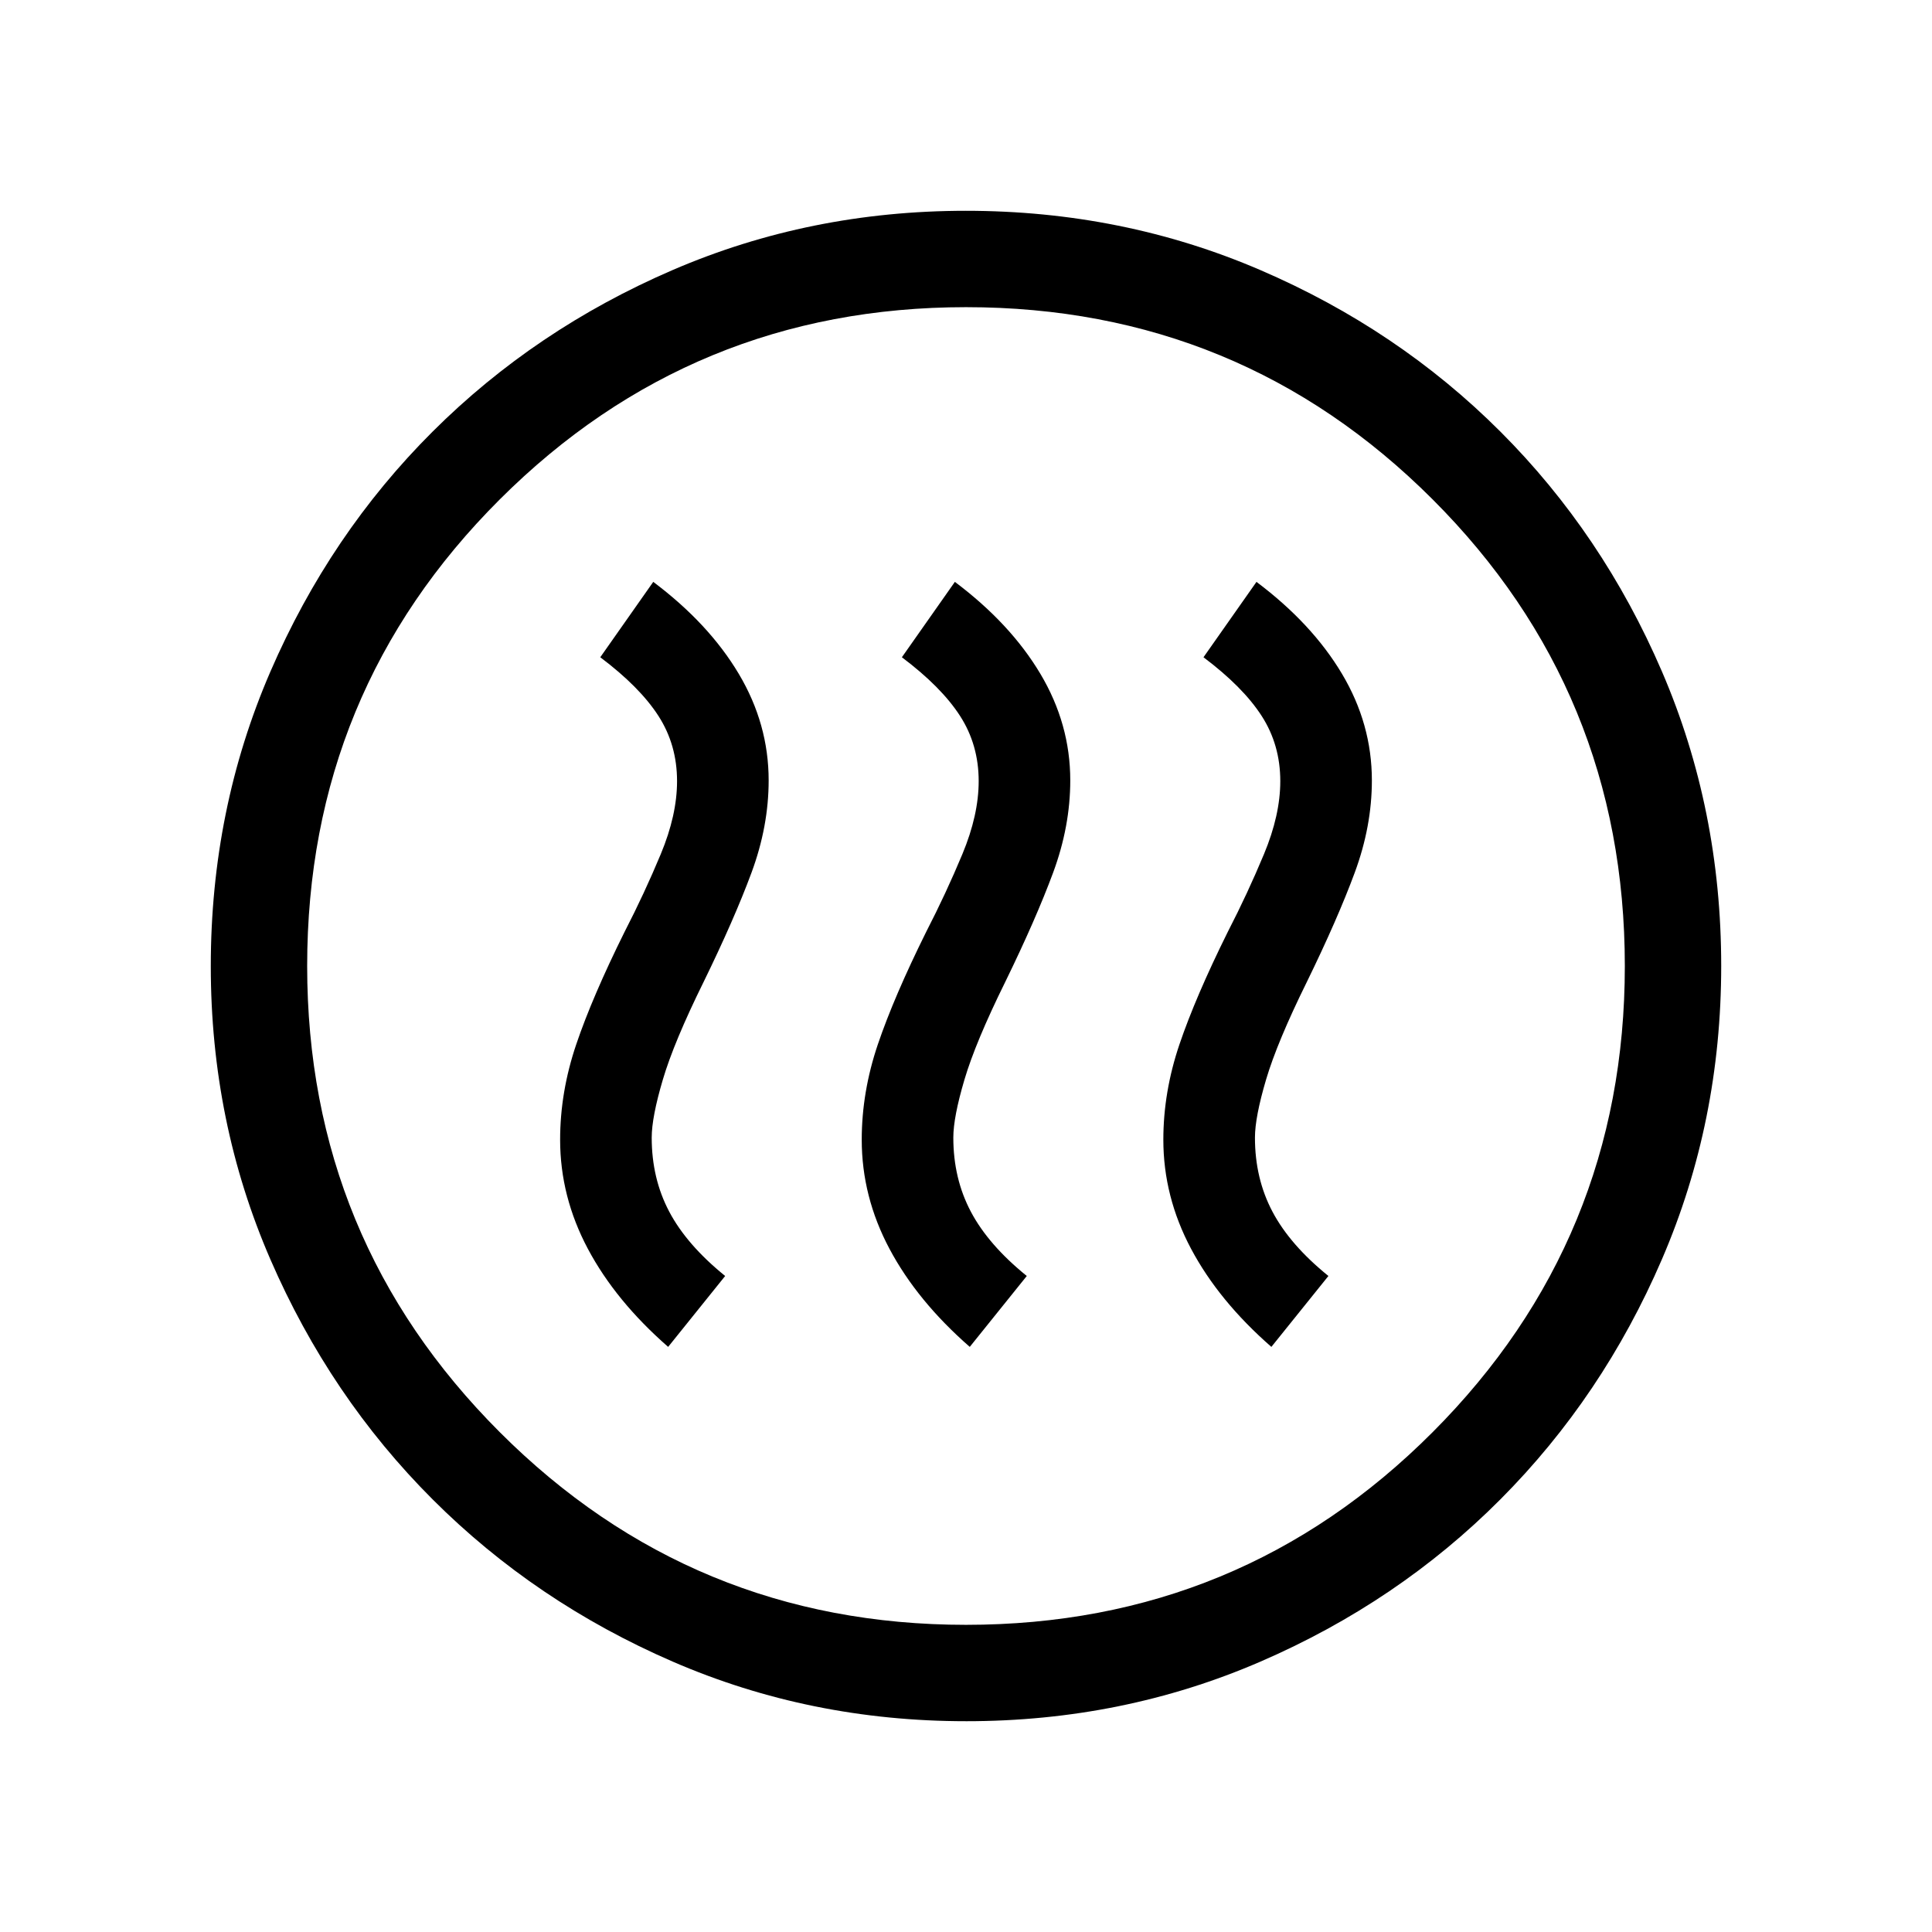 <svg xmlns="http://www.w3.org/2000/svg" height="40" viewBox="0 -960 960 960" width="40"><path d="m332-290.74 28.33-35.23q-19.07-15.45-27.78-31.94-8.72-16.48-8.72-36.81 0-10.15 5.53-28.82 5.52-18.68 20.2-48.42 15.36-31.44 23.87-54.46 8.51-23.02 8.51-45.79 0-28.06-14.87-53-14.86-24.93-42.47-45.66l-26.33 37.46q19.58 14.72 28.87 29.1 9.28 14.37 9.28 32.46 0 16.82-8.1 36.28-8.1 19.45-17.97 38.6-16.02 32.28-24.02 55.9-8.01 23.63-8.01 47.39 0 28.3 13.79 54.22 13.79 25.92 39.89 48.72Zm149.87 0 28.33-35.23q-19.07-15.45-27.78-31.94-8.72-16.48-8.72-36.81 0-10.15 5.53-28.82 5.53-18.68 20.21-48.42 15.35-31.44 23.86-54.46t8.51-45.79q0-28.06-14.87-53-14.86-24.93-42.47-45.66l-26.33 37.46q19.58 14.72 28.87 29.1 9.29 14.37 9.29 32.46 0 16.82-8.11 36.28-8.1 19.45-17.97 38.6-16.01 32.28-24.02 55.9-8.01 23.63-8.01 47.39 0 28.3 13.79 54.22 13.79 25.92 39.89 48.72Zm149.87 0 28.34-35.23q-19.08-15.45-27.79-31.94-8.71-16.48-8.71-36.81 0-10.15 5.52-28.82 5.53-18.68 20.21-48.42 15.36-31.44 23.86-54.46 8.51-23.02 8.51-45.79 0-28.06-14.87-53-14.86-24.93-42.47-45.66l-26.33 37.46q19.58 14.72 28.87 29.1 9.29 14.37 9.29 32.46 0 16.82-8.11 36.28-8.1 19.45-17.97 38.6-16.01 32.28-24.02 55.9-8.01 23.63-8.01 47.39 0 28.3 13.79 54.22 13.79 25.92 39.89 48.72Zm-151.67 186q-77.48 0-145.77-29.6t-119.31-80.6q-51.02-50.99-80.63-119.26-29.62-68.26-29.62-145.73 0-77.89 29.6-146.31t80.6-119.27q50.99-50.85 119.26-80.3 68.26-29.45 145.73-29.45 77.89 0 146.31 29.44 68.42 29.43 119.27 80.26 50.85 50.83 80.3 119.22 29.45 68.39 29.45 146.27 0 77.48-29.44 145.77-29.43 68.29-80.26 119.31-50.83 51.02-119.22 80.63-68.39 29.62-146.27 29.62Zm-.07-47.89q136.35 0 231.86-95.72 95.51-95.71 95.51-231.65 0-136.35-95.51-231.86-95.51-95.51-231.86-95.51-135.94 0-231.65 95.51-95.72 95.51-95.72 231.86 0 135.94 95.72 231.65 95.71 95.72 231.65 95.72ZM480-480Z"/></svg>